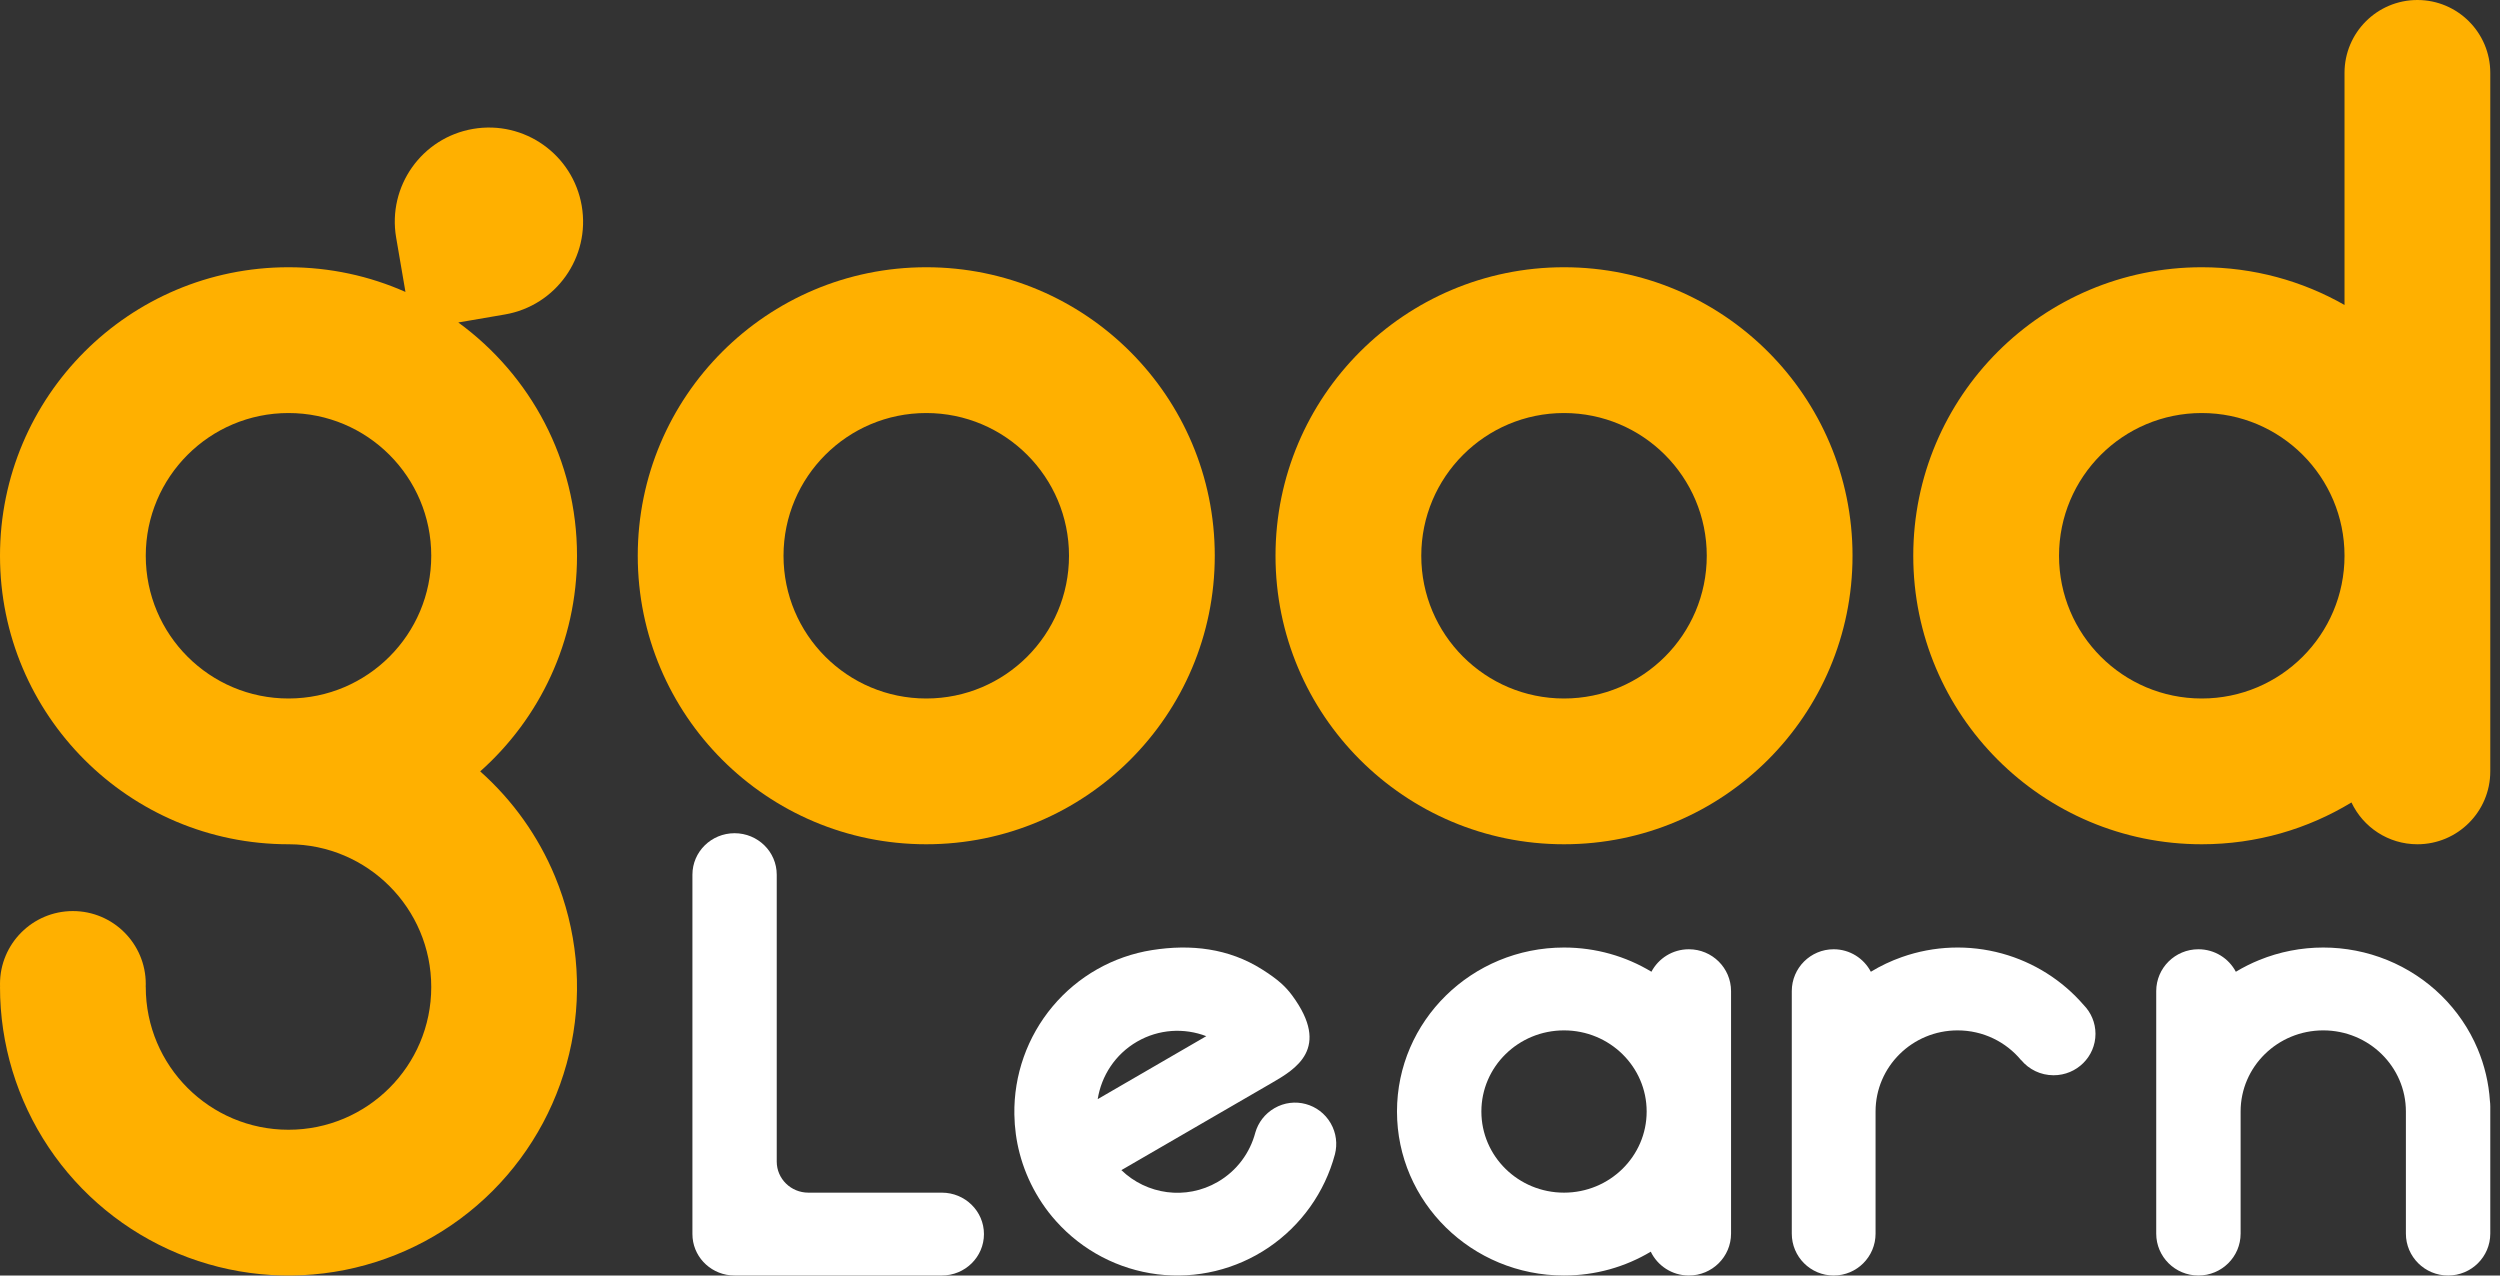 <svg width="98" height="50" viewBox="0 0 98 50" fill="none" xmlns="http://www.w3.org/2000/svg">
<rect x="0" y="0" width="98" height="50" fill="#333333" stroke="none"/>
<path fill-rule="evenodd" clip-rule="evenodd" d="M22.804 8.068C23.148 10.077 21.798 11.984 19.789 12.328L17.965 12.641C20.786 14.697 22.619 18.027 22.619 21.786C22.619 25.148 21.152 28.167 18.824 30.238C20.096 31.369 21.102 32.778 21.758 34.362C22.614 36.429 22.838 38.703 22.402 40.897C21.965 43.091 20.888 45.106 19.307 46.688C17.725 48.269 15.71 49.346 13.516 49.783C11.322 50.219 9.048 49.995 6.982 49.139C4.915 48.283 3.149 46.834 1.906 44.974C0.663 43.114 0 40.927 0 38.691H0.002C0.001 38.651 0 38.611 0 38.571C0 36.993 1.279 35.714 2.857 35.714C4.435 35.714 5.714 36.993 5.714 38.571C5.714 38.611 5.713 38.651 5.712 38.691H5.714C5.714 41.781 8.219 44.286 11.309 44.286C14.4 44.286 16.905 41.781 16.905 38.691C16.905 35.606 14.41 33.105 11.328 33.095L11.309 33.095C5.063 33.095 0 28.032 0 21.786C0 15.54 5.063 10.476 11.309 10.476C12.941 10.476 14.493 10.822 15.894 11.444L15.529 9.313C15.185 7.304 16.535 5.397 18.544 5.053C20.553 4.709 22.46 6.059 22.804 8.068ZM11.328 27.381C14.41 27.371 16.905 24.87 16.905 21.786C16.905 18.696 14.4 16.191 11.309 16.191C8.219 16.191 5.714 18.696 5.714 21.786C5.714 24.876 8.219 27.381 11.309 27.381L11.328 27.381Z" fill="#FFB000"/>
<path fill-rule="evenodd" clip-rule="evenodd" d="M36.309 33.095C42.556 33.095 47.619 28.032 47.619 21.786C47.619 15.54 42.556 10.476 36.309 10.476C30.063 10.476 25 15.54 25 21.786C25 28.032 30.063 33.095 36.309 33.095ZM36.309 27.381C39.4 27.381 41.905 24.876 41.905 21.786C41.905 18.696 39.4 16.191 36.309 16.191C33.219 16.191 30.714 18.696 30.714 21.786C30.714 24.876 33.219 27.381 36.309 27.381Z" fill="#FFB000"/>
<path fill-rule="evenodd" clip-rule="evenodd" d="M61.309 33.095C67.556 33.095 72.619 28.032 72.619 21.786C72.619 15.54 67.556 10.476 61.309 10.476C55.063 10.476 50 15.54 50 21.786C50 28.032 55.063 33.095 61.309 33.095ZM61.309 27.381C64.4 27.381 66.905 24.876 66.905 21.786C66.905 18.696 64.4 16.191 61.309 16.191C58.219 16.191 55.714 18.696 55.714 21.786C55.714 24.876 58.219 27.381 61.309 27.381Z" fill="#FFB000"/>
<path fill-rule="evenodd" clip-rule="evenodd" d="M97.619 30.238C97.619 31.816 96.34 33.095 94.762 33.095C93.62 33.095 92.634 32.425 92.177 31.456C90.466 32.496 88.458 33.095 86.309 33.095C80.063 33.095 75 28.032 75 21.786C75 15.54 80.063 10.476 86.309 10.476C88.345 10.476 90.255 11.014 91.905 11.955V2.857C91.905 1.279 93.184 0 94.762 0C96.34 0 97.619 1.279 97.619 2.857V30.238ZM91.905 21.786C91.905 24.876 89.4 27.381 86.309 27.381C83.219 27.381 80.714 24.876 80.714 21.786C80.714 18.695 83.219 16.191 86.309 16.191C89.4 16.191 91.905 18.695 91.905 21.786Z" fill="#FFB000"/>
<path d="M91.071 40.391C89.282 40.391 87.832 41.815 87.832 43.571V48.359C87.832 49.265 87.091 50 86.178 50C85.264 50 84.524 49.265 84.524 48.359V38.852C84.524 37.945 85.264 37.211 86.178 37.211C86.816 37.211 87.369 37.569 87.645 38.093C87.939 37.916 88.246 37.762 88.566 37.632C89.36 37.309 90.212 37.143 91.071 37.143C91.931 37.143 92.783 37.309 93.577 37.632C94.371 37.955 95.093 38.429 95.701 39.026C96.309 39.623 96.792 40.331 97.121 41.111C97.396 41.763 97.559 42.454 97.605 43.157C97.614 43.226 97.619 43.297 97.619 43.368V48.359C97.619 49.265 96.879 50 95.965 50C95.051 50 94.311 49.265 94.311 48.359V43.571C94.311 41.815 92.861 40.391 91.071 40.391Z" fill="#fff"/>
<path d="M73.337 38.093C73.063 37.569 72.513 37.211 71.88 37.211C70.973 37.211 70.238 37.945 70.238 38.852V48.359C70.238 49.265 70.973 50 71.88 50C72.787 50 73.522 49.265 73.522 48.359V43.571C73.522 41.815 74.962 40.391 76.738 40.391C77.742 40.391 78.638 40.846 79.228 41.559L79.231 41.556C79.532 41.919 79.989 42.15 80.501 42.15C81.408 42.15 82.143 41.423 82.143 40.526C82.143 40.087 81.966 39.688 81.68 39.396C80.841 38.425 79.727 37.721 78.481 37.378C77.189 37.023 75.817 37.071 74.554 37.517C74.127 37.667 73.719 37.861 73.337 38.093Z" fill="#fff"/>
<path fill-rule="evenodd" clip-rule="evenodd" d="M64.71 49.066C63.719 49.659 62.555 50 61.309 50C57.693 50 54.762 47.122 54.762 43.571C54.762 40.021 57.693 37.143 61.309 37.143C62.566 37.143 63.739 37.49 64.736 38.092C65.012 37.568 65.566 37.211 66.203 37.211C67.117 37.211 67.857 37.945 67.857 38.852V48.359C67.857 49.265 67.117 50 66.203 50C65.545 50 64.976 49.618 64.71 49.066ZM64.549 43.571C64.549 45.328 63.099 46.752 61.309 46.752C59.52 46.752 58.07 45.328 58.07 43.571C58.07 41.815 59.52 40.391 61.309 40.391C63.099 40.391 64.549 41.815 64.549 43.571Z" fill="#fff"/>
<path fill-rule="evenodd" clip-rule="evenodd" d="M49.726 48.904C51.004 48.038 51.931 46.741 52.33 45.246C52.431 44.85 52.384 44.415 52.164 44.033C51.718 43.258 50.731 42.992 49.959 43.44C49.581 43.659 49.321 44.006 49.209 44.396C49.001 45.184 48.493 45.892 47.734 46.332C46.485 47.056 44.947 46.827 43.958 45.869L49.844 42.457C50.785 41.911 52.184 41.1 50.654 39.023C50.401 38.681 50.111 38.402 49.466 37.996C48.16 37.173 46.685 37.003 45.162 37.243C43.639 37.483 42.254 38.267 41.262 39.452C40.27 40.636 39.737 42.141 39.763 43.689C39.771 44.208 39.841 44.721 39.971 45.216C40.112 45.755 40.327 46.285 40.618 46.791L40.623 46.799C40.77 47.054 40.932 47.295 41.107 47.522C41.2 47.642 41.298 47.759 41.401 47.873C42.431 49.024 43.842 49.762 45.371 49.952C46.901 50.141 48.448 49.769 49.726 48.904ZM43.03 43.086C43.175 42.173 43.713 41.331 44.572 40.833C45.431 40.335 46.427 40.288 47.286 40.618L43.03 43.086Z" fill="#fff"/>
<path d="M30.448 34.286C30.448 33.389 29.708 32.662 28.795 32.662C27.883 32.662 27.143 33.389 27.143 34.286V48.376C27.143 49.217 27.793 49.908 28.626 49.992C28.682 49.997 28.738 50 28.795 50H36.919C37.832 50 38.571 49.273 38.571 48.376C38.571 47.479 37.832 46.752 36.919 46.752H31.687C31.002 46.752 30.448 46.207 30.448 45.534V34.286Z" fill="#fff"/>
</svg>
